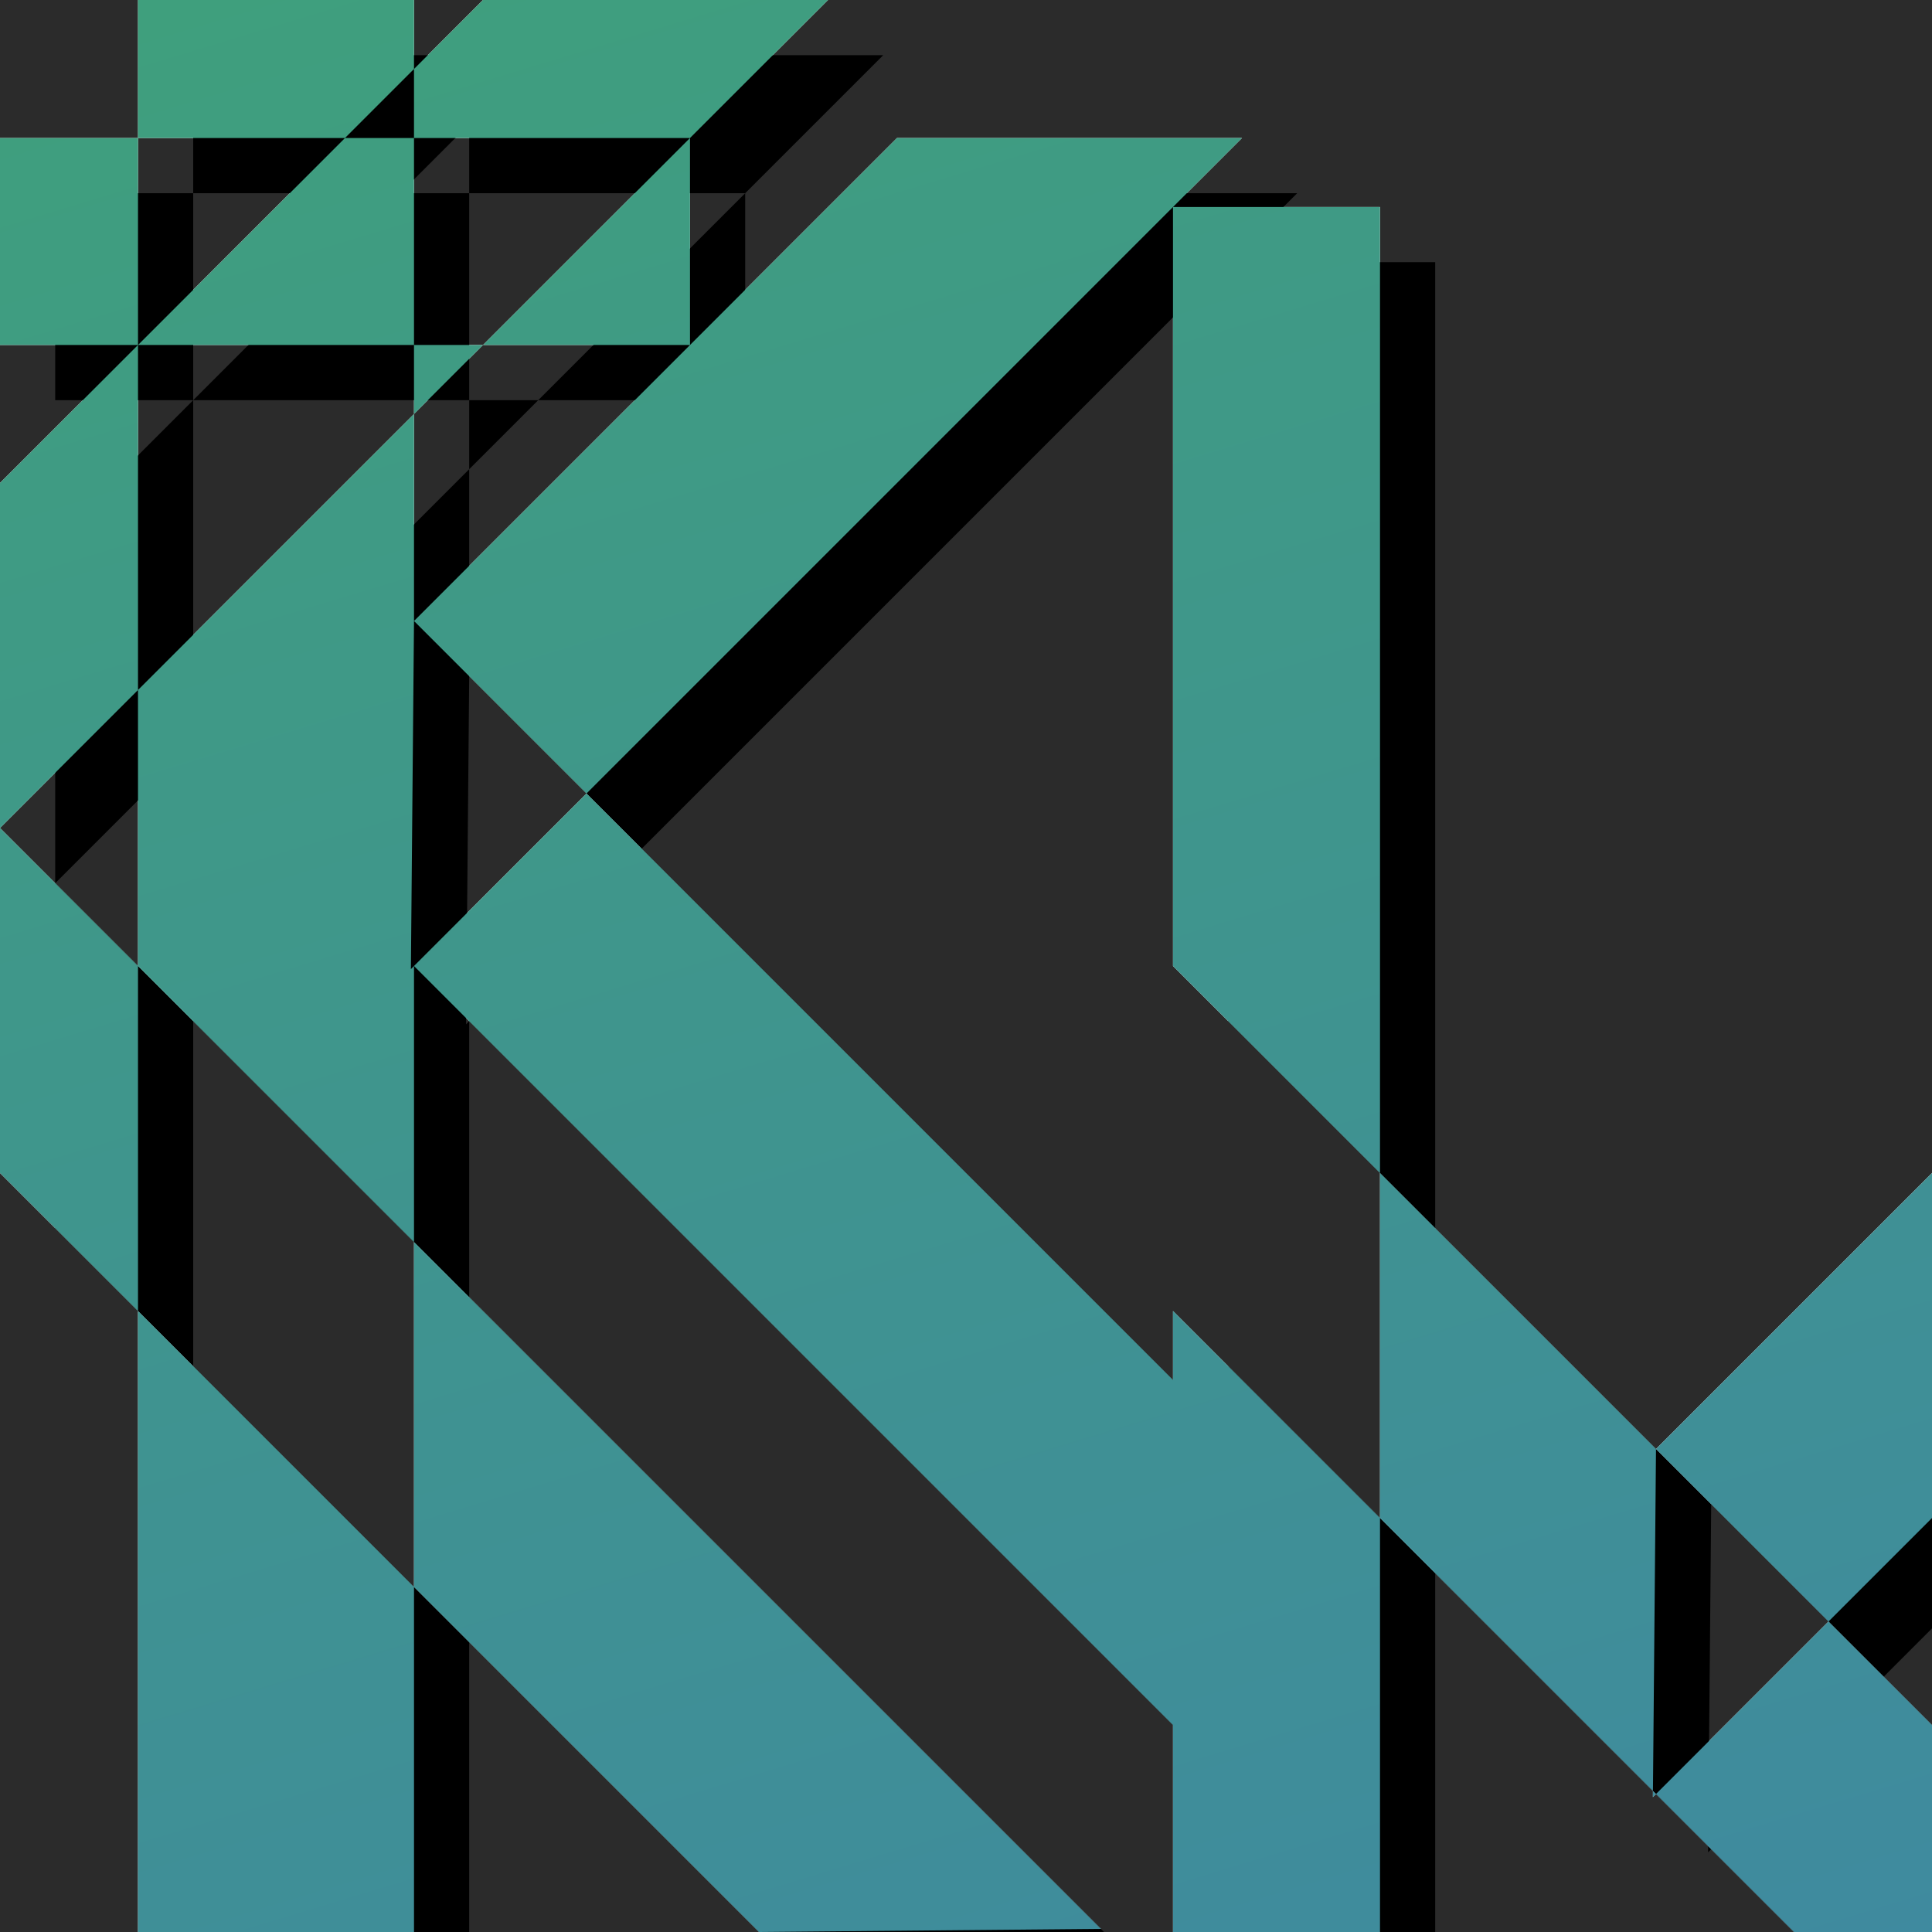 <?xml version="1.0" encoding="UTF-8" standalone="no"?>
<!-- Created with Inkscape (http://www.inkscape.org/) -->

<svg
   xmlns:dc="http://purl.org/dc/elements/1.1/"
   xmlns:cc="http://creativecommons.org/ns#"
   xmlns:rdf="http://www.w3.org/1999/02/22-rdf-syntax-ns#"
   xmlns:svg="http://www.w3.org/2000/svg"
   xmlns="http://www.w3.org/2000/svg"
   xmlns:xlink="http://www.w3.org/1999/xlink"
   xmlns:sodipodi="http://sodipodi.sourceforge.net/DTD/sodipodi-0.dtd"
   xmlns:inkscape="http://www.inkscape.org/namespaces/inkscape"
   width="140"
   height="140"
   viewBox="0 0 140 140"
   id="svg2"
   version="1.1"
   inkscape:version="0.91 r13725"
   sodipodi:docname="til-ch-logo.svg"
   inkscape:export-filename="D:\Documents\GitHub\tilog-ch\images\til-ch-logo.png"
   inkscape:export-xdpi="90"
   inkscape:export-ydpi="90">
  <defs
     id="defs4">
    <linearGradient
       inkscape:collect="always"
       id="linearGradient4353">
      <stop
         style="stop-color:#3f9f7d;stop-opacity:1"
         offset="0"
         id="stop4355" />
      <stop
         style="stop-color:#3f8a9f;stop-opacity:1"
         offset="1"
         id="stop4357" />
    </linearGradient>
    <linearGradient
       inkscape:collect="always"
       xlink:href="#linearGradient4353"
       id="linearGradient4359"
       x1="45"
       y1="902.362"
       x2="95"
       y2="1067.362"
       gradientUnits="userSpaceOnUse" />
    <filter
       inkscape:collect="always"
       style="color-interpolation-filters:sRGB"
       id="filter4401"
       x="-0.048"
       width="1.096"
       y="-0.048"
       height="1.096">
      <feGaussianBlur
         inkscape:collect="always"
         stdDeviation="2.8"
         id="feGaussianBlur4403" />
    </filter>
    <clipPath
       clipPathUnits="userSpaceOnUse"
       id="clipPath4414">
      <rect
         style="fill:#000000;fill-opacity:1;stroke:none;stroke-width:0.1;stroke-linecap:square;stroke-linejoin:bevel;stroke-miterlimit:4;stroke-dasharray:none;stroke-opacity:1"
         id="rect4416"
         width="140"
         height="140"
         x="0"
         y="912.362" />
    </clipPath>
  </defs>
  <sodipodi:namedview
     id="base"
     pagecolor="#ffffff"
     bordercolor="#666666"
     borderopacity="1.0"
     inkscape:pageopacity="0.0"
     inkscape:pageshadow="2"
     inkscape:zoom="2.7214286"
     inkscape:cx="110.36082"
     inkscape:cy="49.442266"
     inkscape:document-units="px"
     inkscape:current-layer="layer1"
     showgrid="false"
     units="px"
     inkscape:object-paths="true"
     inkscape:snap-intersection-paths="true"
     inkscape:object-nodes="true"
     showguides="false"
     inkscape:window-width="1218"
     inkscape:window-height="1001"
     inkscape:window-x="1974"
     inkscape:window-y="-8"
     inkscape:window-maximized="1">
    <inkscape:grid
       type="xygrid"
       id="grid4136" />
  </sodipodi:namedview>
  <g
     inkscape:label="Layer 1"
     inkscape:groupmode="layer"
     id="layer1"
     transform="translate(0,-912.362)">
    <g
       id="g4407"
       clip-path="url(#clipPath4414)">
      <path
         inkscape:connector-curvature="0"
         d="m 0,912.362 140,0 0,140 -140,0 z m 10,0 20,0 0,140 -20,0 z m -10,10 50,0 0,15 -50,0 z M 60,912.362 -0.225,972.587 0,947.362 l 35,-35 z m -60,60 79.775,79.775 L 55,1052.362 0,997.362 Z m 90,-50 L 29.775,982.587 30,957.362 l 35,-35 z m -60,35 55,55 0,25 -55,-55 z m 55,-30 0,125 15,0 0,-125 z m 0,55 55,55 0,15 -10,0 -45,-45 z m 55,40 -20.225,20.225 0.225,-25.225 20,-20 z"
         style="fill:#2b2b2b;fill-opacity:1;fill-rule:evenodd;stroke:none;stroke-width:0.1;stroke-linecap:butt;stroke-linejoin:miter;stroke-miterlimit:4;stroke-dasharray:none;stroke-opacity:1"
         id="path4160" />
      <path
         style="fill:#000000;fill-opacity:1;stroke:none;stroke-width:0.1;stroke-linecap:square;stroke-linejoin:bevel;stroke-miterlimit:4;stroke-dasharray:none;stroke-opacity:1;filter:url(#filter4401)"
         d="m 14,916.362 0,10 15,0 5,-5 0,-5 -20,0 z m 20,5 0,5 20,0 10,-10 -25,0 -5,5 z m 20,5 -15,15 15,0 0,-15 z m 0,15 -20,20 12.5,12.5 42.5,-42.5 5,-5 -25,0 -15,15 z m 35,-10 0,55 15,15 0,-70 -15,0 z m 15,70 0,25 19.779,19.779 0.221,-24.779 -20,-20 z m 20,20 12.5,12.5 7.5,-7.5 0,-25 -20,20 z m 12.5,12.5 -12.5,12.5 10,10 10,0 0,-15 -7.5,-7.5 z m -12.5,12.5 -0.221,-0.221 -0.004,0.445 0.225,-0.225 z m -20,-20 -15,-15 0,5 -42.5,-42.5 -12.5,12.5 55,55 0,15 15,0 0,-30 z M 34,986.362 33.775,986.587 34,961.362 l 0,-15 -20,20 0,20 20,20 0,-20 z m 0,20 0,25 25,25 24.775,-0.225 L 34,1006.362 Z m 0,25 -20,-20 0,45 20,0 0,-25 z m -20,-20 0,-25 -10,-10 0,25 10,10 z m -10,-35 10,-10 0,-25 -10,10 0,25 z m 10,-35 0,-15 -10,0 0,15 10,0 z m 0,0 20,0 0,-15 -5,0 -15,15 z m 20,0 0,5 5,-5 -5,0 z"
         id="path4369"
         inkscape:connector-curvature="0" />
      <path
         inkscape:connector-curvature="0"
         id="rect4347"
         d="m 10,912.362 0,10 15,0 5,-5 0,-5 -20,0 z m 20,5 0,5 20,0 10,-10 -25,0 -5,5 z m 20,5 -15,15 15,0 0,-15 z m 0,15 -20,20 12.5,12.5 42.5,-42.5 5,-5 -25,0 -15,15 z m 35,-10 0,55 15,15 0,-70 -15,0 z m 15,70 0,25 19.779,19.779 0.221,-24.779 -20,-20 z m 20,20 12.5,12.5 7.5,-7.5 0,-25 -20,20 z m 12.5,12.5 -12.5,12.5 10,10 10,0 0,-15 -7.5,-7.5 z m -12.5,12.5 -0.221,-0.221 -0.004,0.445 0.225,-0.225 z m -20,-20 -15,-15 0,5 -42.5,-42.5 -12.5,12.5 55,55 0,15 15,0 0,-30 z M 30,982.362 29.775,982.587 30,957.362 l 0,-15 -20,20 0,20 20,20 0,-20 z m 0,20 0,25 25,25 24.775,-0.225 L 30,1002.362 Z m 0,25 -20,-20 0,45 20,0 0,-25 z m -20,-20 0,-25 -10,-10 0,25 10,10 z m -10,-35 10,-10 0,-25 -10,10 0,25 z m 10,-35 0,-15 -10,0 0,15 10,0 z m 0,0 20,0 0,-15 -5,0 -15,15 z m 20,0 0,5 5,-5 -5,0 z"
         style="fill:url(#linearGradient4359);fill-opacity:1;stroke:none;stroke-width:0.1;stroke-linecap:square;stroke-linejoin:bevel;stroke-miterlimit:4;stroke-dasharray:none;stroke-opacity:1" />
    </g>
  </g>
</svg>
